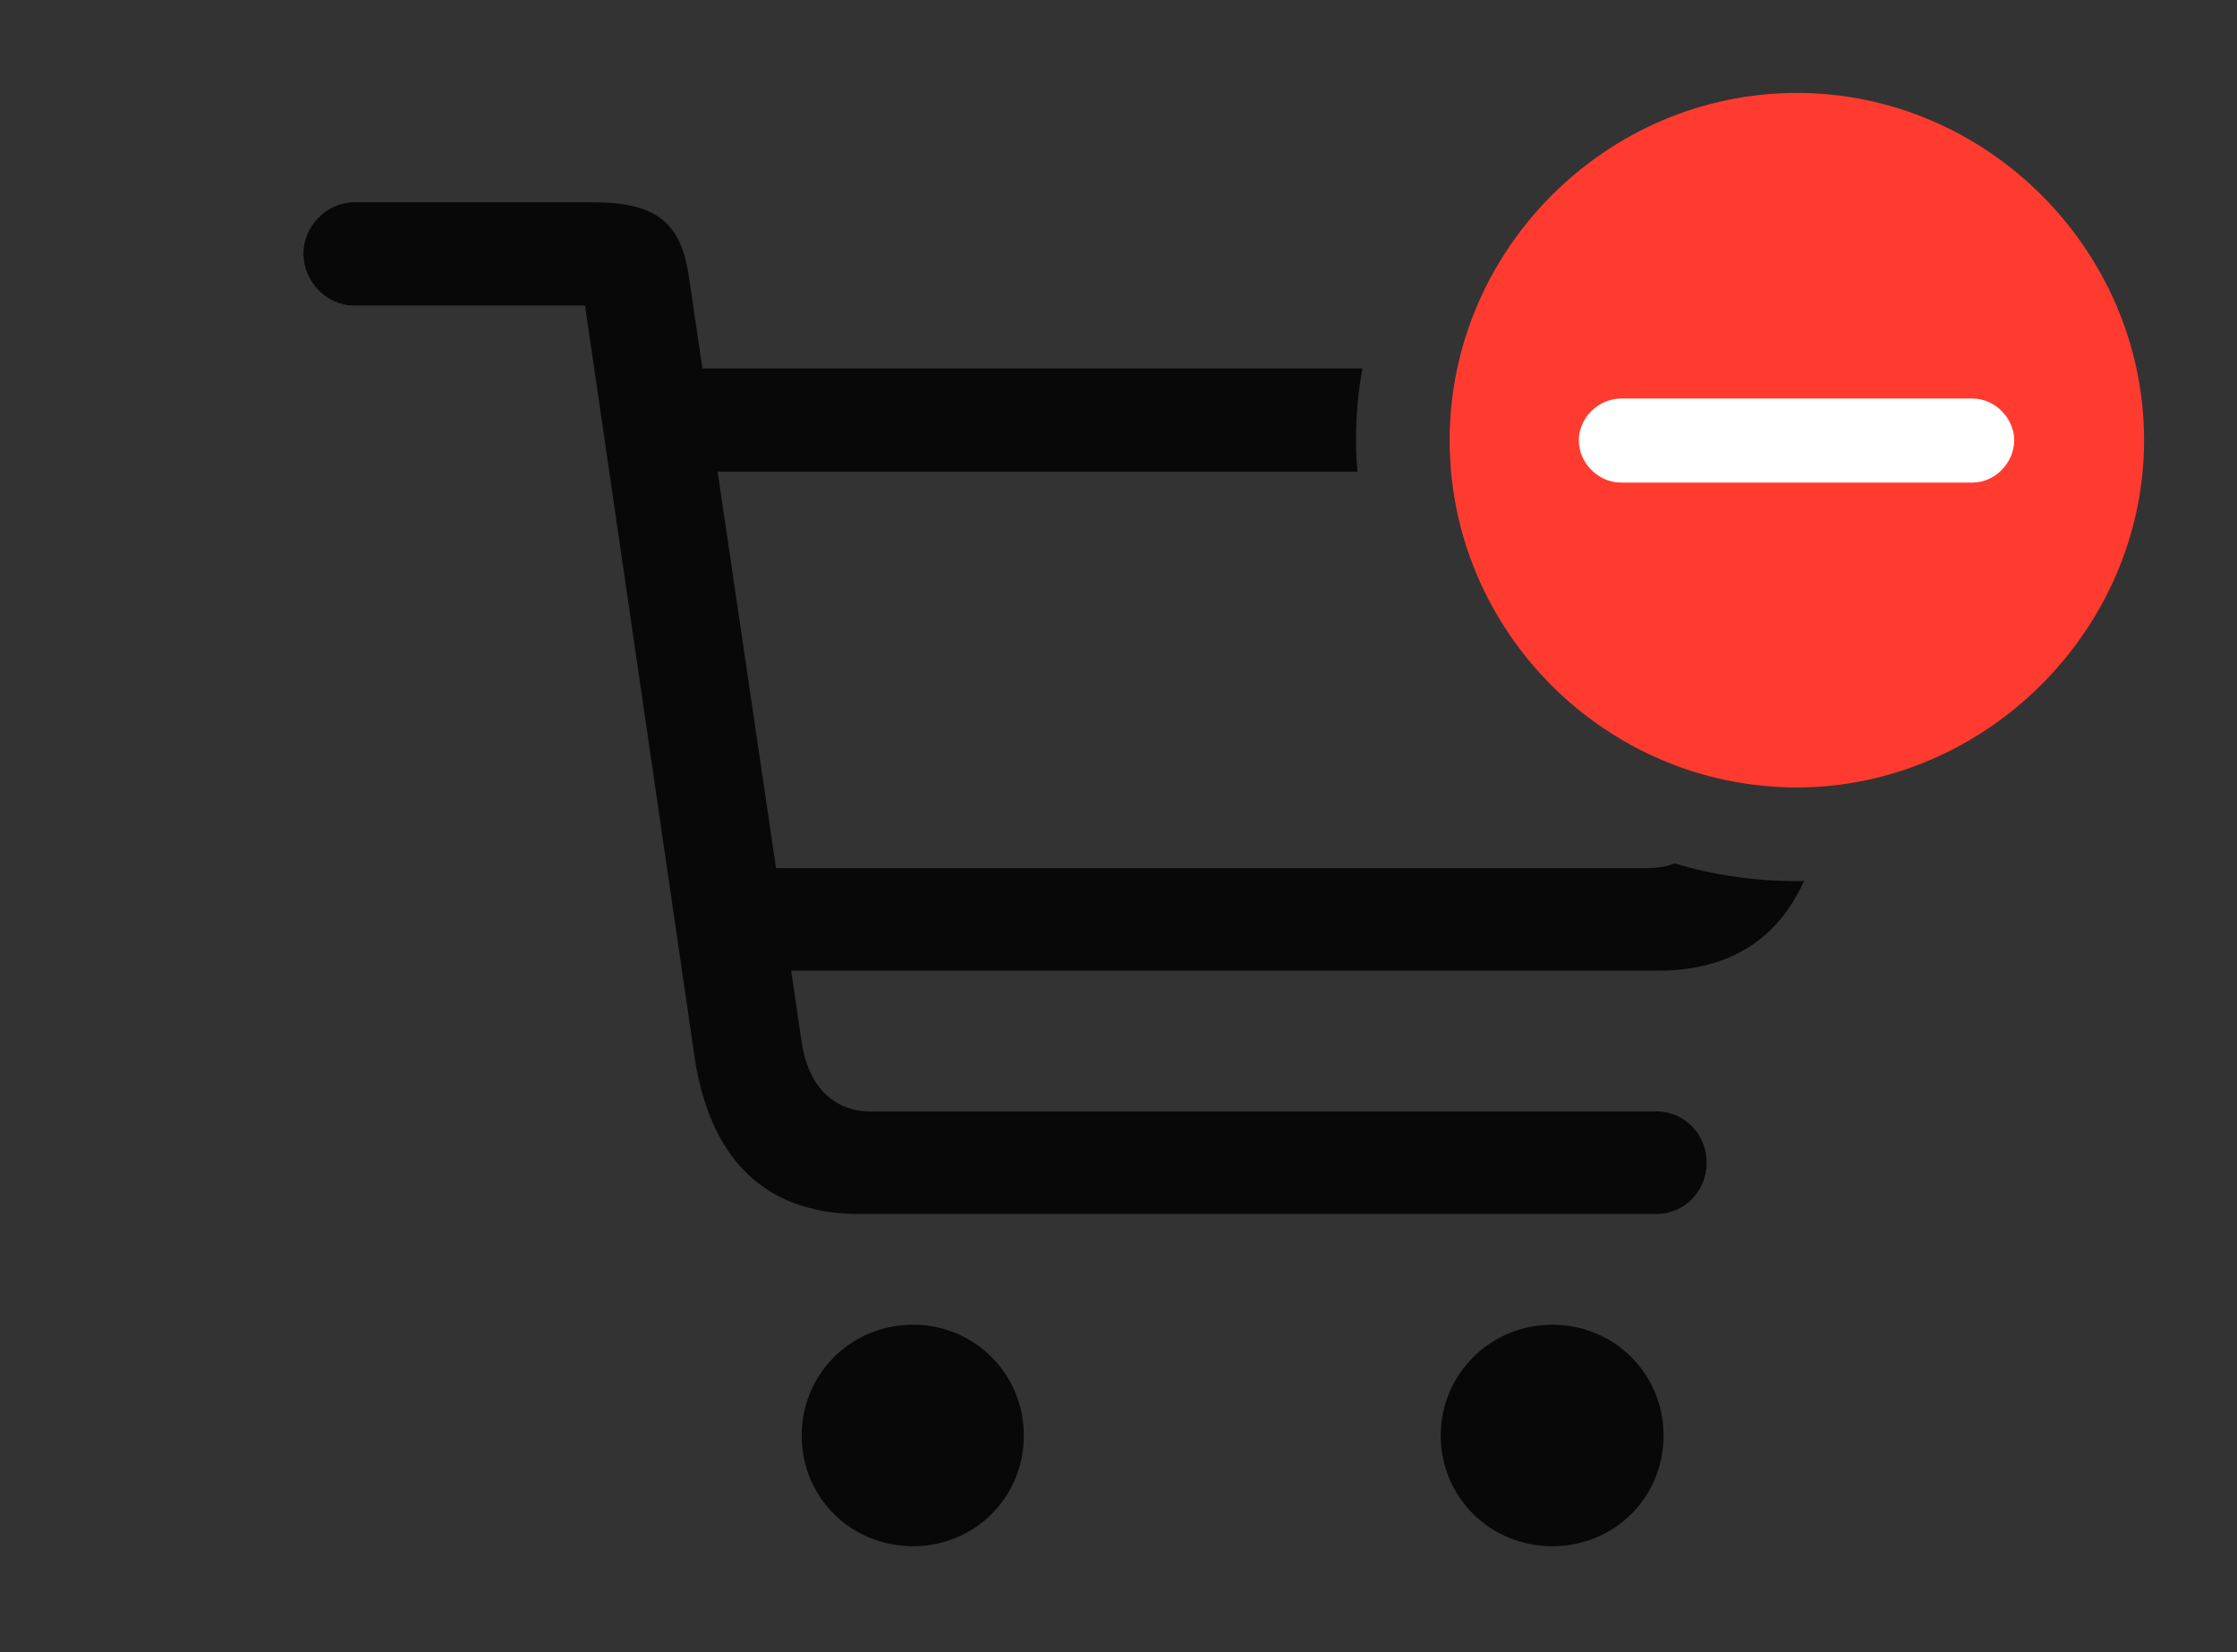 <?xml version="1.0" encoding="UTF-8"?>
<!--Generator: Apple Native CoreSVG 326-->
<!DOCTYPE svg
PUBLIC "-//W3C//DTD SVG 1.1//EN"
       "http://www.w3.org/Graphics/SVG/1.1/DTD/svg11.dtd">
<svg version="1.1" xmlns="http://www.w3.org/2000/svg" xmlns:xlink="http://www.w3.org/1999/xlink" viewBox="0 0 44.748 33.045">
 <rect x="0" y="0" width="44.748" height="33.045" fill="#333333" stroke="none"/>
 <g>
  <rect height="33.045" opacity="0" width="44.748" x="0" y="0"/>
  <path d="M20.48 28.711C20.48 29.955 19.496 30.926 18.266 30.926C17.021 30.926 16.037 29.955 16.037 28.711C16.037 27.48 17.021 26.496 18.266 26.496C19.496 26.496 20.48 27.48 20.48 28.711ZM33.277 28.711C33.277 29.955 32.293 30.926 31.049 30.926C29.818 30.926 28.82 29.955 28.82 28.711C28.82 27.48 29.818 26.496 31.049 26.496C32.293 26.496 33.277 27.48 33.277 28.711ZM32.963 17.363C33.162 17.363 33.34 17.331 33.496 17.269C34.272 17.502 35.094 17.623 35.943 17.623C35.992 17.623 36.041 17.623 36.088 17.616C35.58 18.748 34.637 19.414 33.168 19.414L15.826 19.414L16.037 20.85C16.16 21.684 16.639 22.23 17.418 22.23L33.141 22.23C33.674 22.23 34.139 22.668 34.139 23.256C34.139 23.844 33.674 24.281 33.141 24.281L17.186 24.281C15.203 24.281 14.178 23.064 13.891 21.123L11.703 6.111L7.082 6.111C6.535 6.111 6.07 5.633 6.07 5.072C6.07 4.525 6.535 4.047 7.082 4.047L11.881 4.047C13.275 4.047 13.658 4.58 13.795 5.633L14.051 7.369L27.255 7.369C27.166 7.835 27.125 8.315 27.125 8.805C27.125 9.017 27.133 9.227 27.157 9.434L14.355 9.434L15.523 17.363Z" fill="black" fill-opacity="0.85"/>
  <path d="M35.943 15.75C39.703 15.75 42.889 12.605 42.889 8.805C42.889 5.004 39.744 1.859 35.943 1.859C32.129 1.859 28.998 5.004 28.998 8.805C28.998 12.633 32.129 15.75 35.943 15.75Z" fill="#ff3b30"/>
  <path d="M32.43 9.652C31.965 9.652 31.582 9.256 31.582 8.805C31.582 8.367 31.965 7.971 32.43 7.971L39.457 7.971C39.908 7.971 40.291 8.367 40.291 8.805C40.291 9.256 39.908 9.652 39.457 9.652Z" fill="white"/>
 </g>
</svg>
